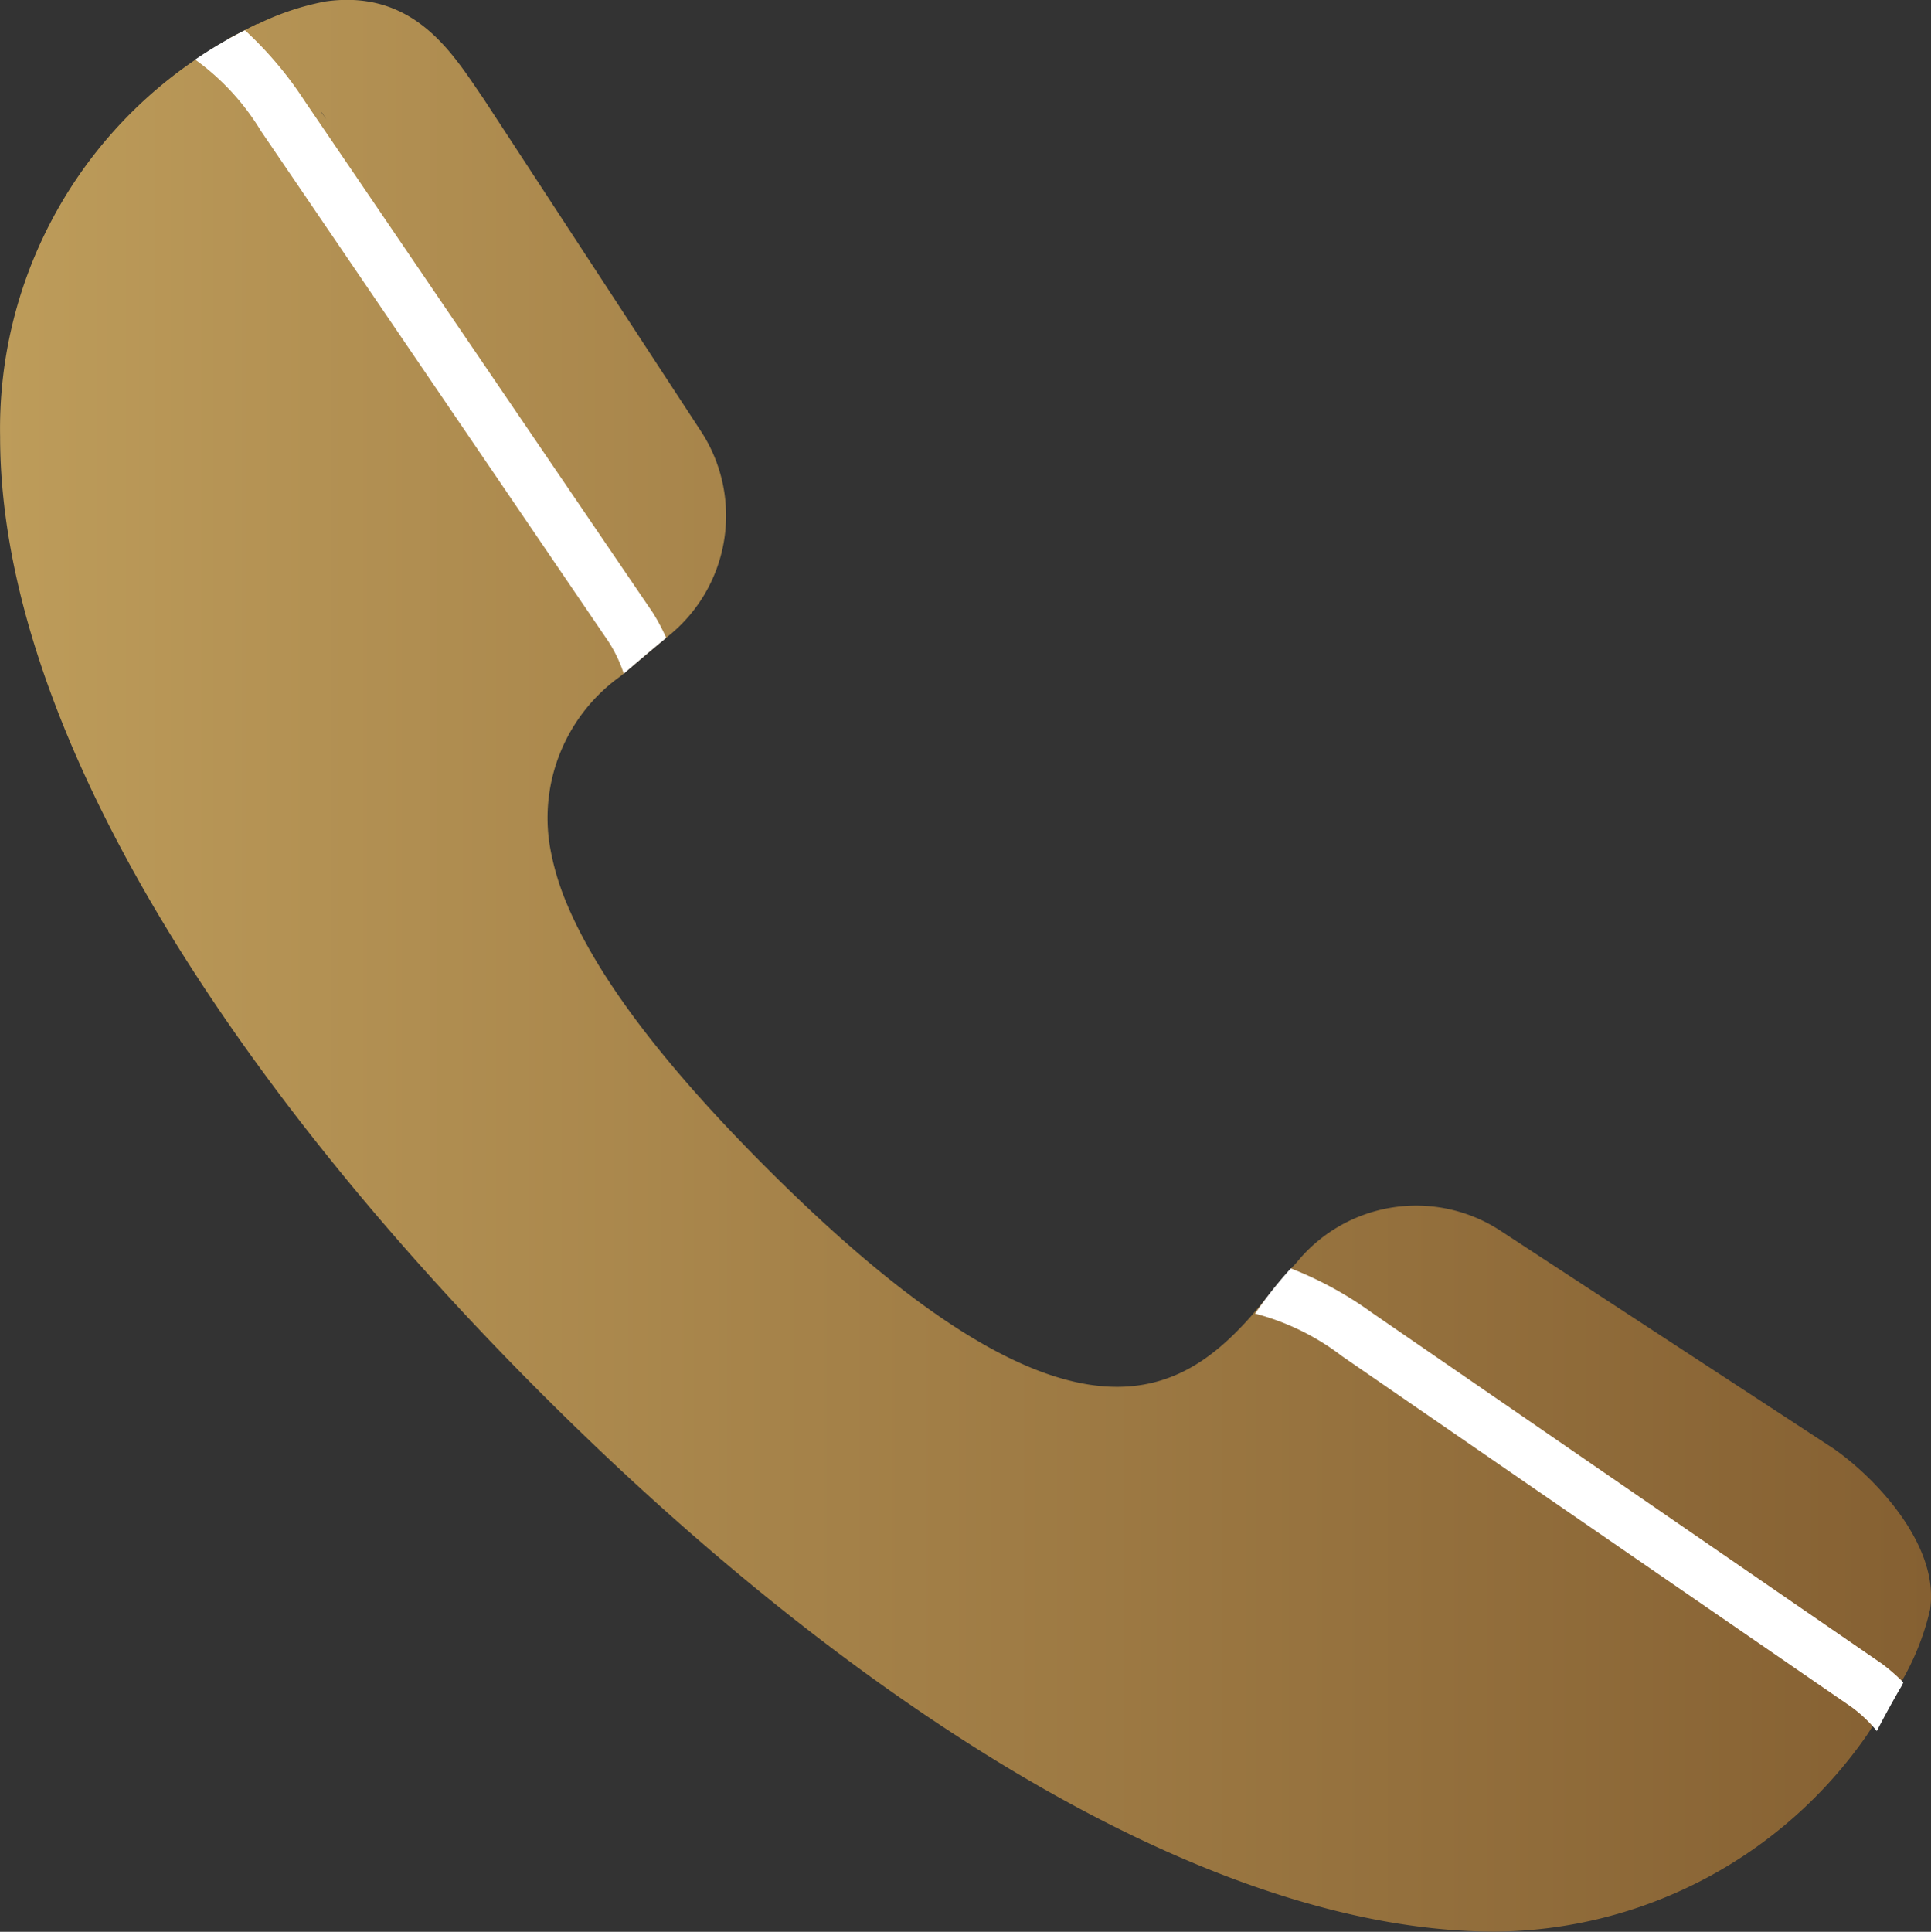<svg xmlns="http://www.w3.org/2000/svg" xmlns:xlink="http://www.w3.org/1999/xlink" width="52.641" height="52.657" viewBox="0 0 52.641 52.657"><rect x="0" y="0" width="52.641" height="52.657" fill="#333333" stroke="none"/><defs><linearGradient id="a" y1="0.5" x2="1" y2="0.5" gradientUnits="objectBoundingBox"><stop offset="0" stop-color="#bd9c5a"/><stop offset="0.163" stop-color="#b39153"/><stop offset="0.995" stop-color="#856032"/></linearGradient></defs><g transform="translate(0)"><path d="M979.429,326.888l-9.134-5.974a4.2,4.2,0,0,0-5.419.81l0,0-.071.085c-.061.074-.13.134-.187.211l0,0-1.073,1.274c-2.029,2.279-5.1,4.045-13.193-4.05-3.039-3.039-4.689-5.375-5.457-7.221a7.163,7.163,0,0,1-.456-1.557,4.745,4.745,0,0,1,1.923-4.626l1.243-1.048,0,0a4.206,4.206,0,0,0,.989-5.578l-5.973-9.135c-.791-1.142-1.844-2.984-4.3-2.634a7.2,7.2,0,0,0-1.844.617l-.008-.011-.169.085-.013.006h0l-.6.312.148,1.354a3.866,3.866,0,0,0-1-.815,12.157,12.157,0,0,0-5.382,10.309c0,7.905,6.237,17.567,14.757,26.087s18.182,14.668,26,14.668a12.445,12.445,0,0,0,10.14-5.366l.861-1.325.01-.016a7.046,7.046,0,0,0,.845-2.077C982.328,329.523,980.569,327.677,979.429,326.888Zm-41.221-36.424.016.008.126.187Z" transform="translate(-929.45 -287.405)" fill="url(#a)"/><path d="M935.73,289.833a10.079,10.079,0,0,0-1.62-1.916,11.689,11.689,0,0,0-1.356.8,6.623,6.623,0,0,1,1.789,1.94l9.486,13.936a3.779,3.779,0,0,1,.409.863c.245-.214.491-.42.726-.62l.266-.222a1.7,1.7,0,0,0,.163-.137,5.624,5.624,0,0,0-.361-.68Z" transform="translate(-927.433 -287.093)" fill="#fff"/><path d="M953.873,310.076a9.9,9.9,0,0,0-2.2-1.2,11.344,11.344,0,0,0-.974,1.233,6.634,6.634,0,0,1,2.369,1.159l13.889,9.564a3.82,3.82,0,0,1,.691.655c.147-.29.3-.568.453-.841l.169-.3a1.148,1.148,0,0,0,.1-.184,4.964,4.964,0,0,0-.578-.506Z" transform="translate(-916.484 -274.302)" fill="#fff"/></g></svg>